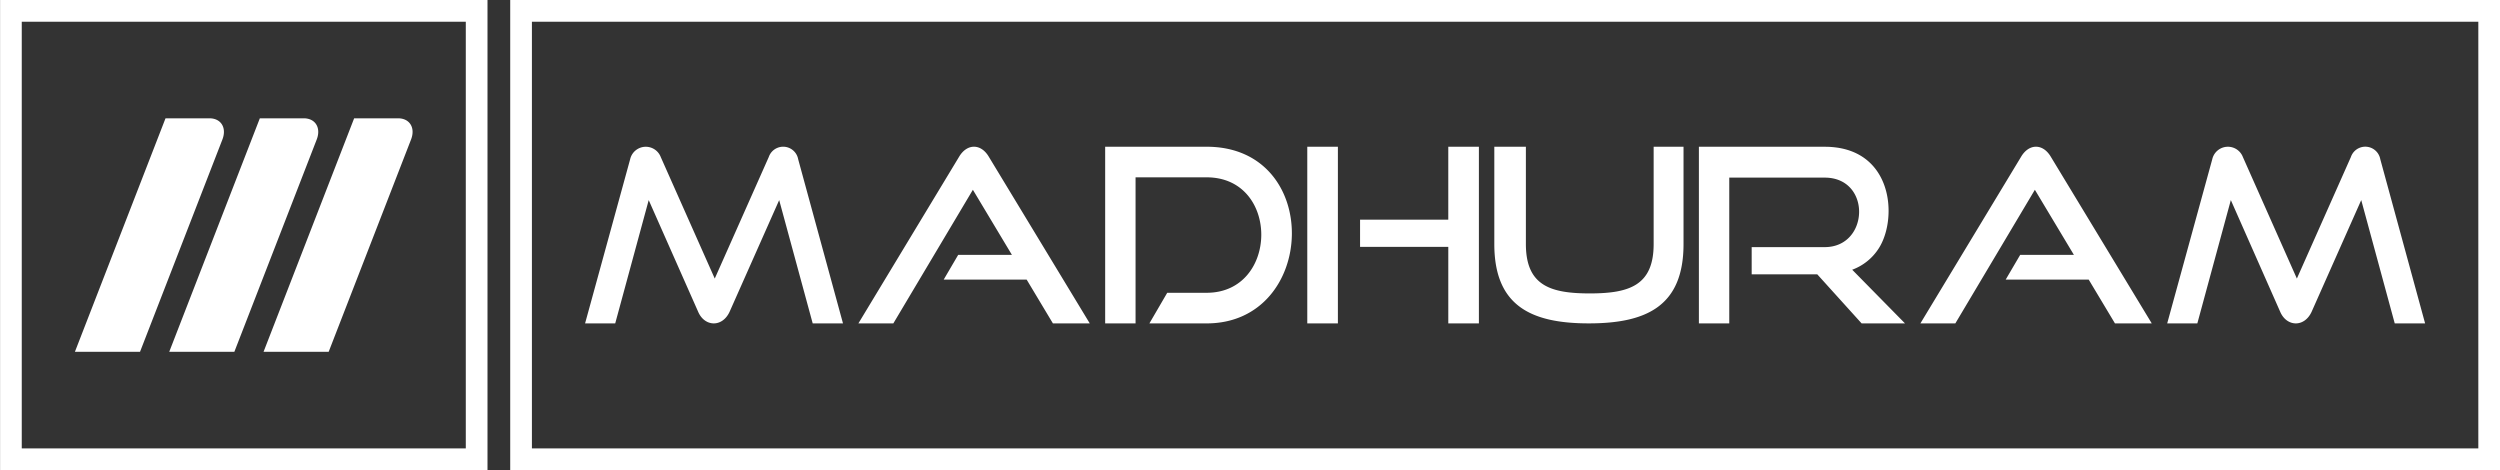 <svg xmlns="http://www.w3.org/2000/svg" width="349.392" height="65.705" viewBox="0 0 349.392 65.705">
  <rect x="0" y="0" width="349.392" height="65.705" fill="#333333" stroke="none"/>
  <path id="Path_1" data-name="Path 1" d="M168.762,186.058H174.9c1.631,0,2.448,1.333,1.815,2.964L165.2,218.694h-9.1Zm-13.18,0h6.135c1.631,0,2.446,1.333,1.814,2.964l-11.512,29.672h-9.1Zm146.387,28.663v-24.69h4.279v24.69Zm-35.549,0-3.672-6.125H251.158l2.021-3.448h7.513l-5.457-9.1-11.119,18.676h-4.884l14.081-23.3c1.091-1.836,3.026-1.882,4.144,0l14.115,23.3Zm21.487-4.279c10.093,0,10.264-16.134,0-16.134h-9.937l0,20.413h-4.248v-24.69h14.182c16.312,0,15.449,24.69,0,24.69h-8l2.492-4.279Zm33.77,4.279V204.027H309.346V200.22h12.329V190.031h4.279v24.69Zm28.7-24.69h4.176v13.6c0,8.616-5.1,11.088-13.238,11.088s-13.206-2.5-13.206-11.088v-13.6h4.412v13.6c0,5.807,3.426,6.9,8.927,6.9s8.929-1.092,8.929-6.9Zm29.065,24.69-6.2-6.86h-9.165v-3.8h10.207c6.259,0,6.561-9.713,0-9.713H360.944v20.377H356.7v-24.69h17.584c9.531,0,10.266,9.939,7.565,14.18a7.457,7.457,0,0,1-3.723,3.005l7.378,7.5Zm74.507,0-4.682-17.234-6.941,15.625c-1.027,2.207-3.477,2.082-4.378,0l-6.906-15.625-4.682,17.234h-4.212l6.3-22.948a2.242,2.242,0,0,1,4.279-.3l7.544,16.981,7.547-16.981a2.128,2.128,0,0,1,4.11.3l6.265,22.948Zm-39.1,0-3.672-6.125H399.579l2.021-3.448h7.512l-5.457-9.1-11.117,18.676h-4.884l14.081-23.3c1.091-1.836,3.024-1.882,4.144,0l14.114,23.3Zm-182,0-4.684-17.232-6.937,15.623c-1.029,2.207-3.479,2.082-4.38,0L209.93,197.49l-4.682,17.232h-4.211l6.3-22.947a2.241,2.241,0,0,1,4.277-.3l7.546,16.979,7.546-16.979a2.129,2.129,0,0,1,4.111.3l6.265,22.947Zm-48.482-42.158v59.626H122.308V172.563Zm-65.088-3.04v65.7H187.4v-65.7Zm346.352,3.04v59.626H193.606V172.563Zm-275.056-3.04v65.7h278.1v-65.7ZM142.4,186.058h6.135c1.631,0,2.446,1.333,1.815,2.964l-11.514,29.672h-9.1Z" transform="translate(-119.268 -169.524)" fill="#fff" fill-rule="evenodd"/>
</svg>
